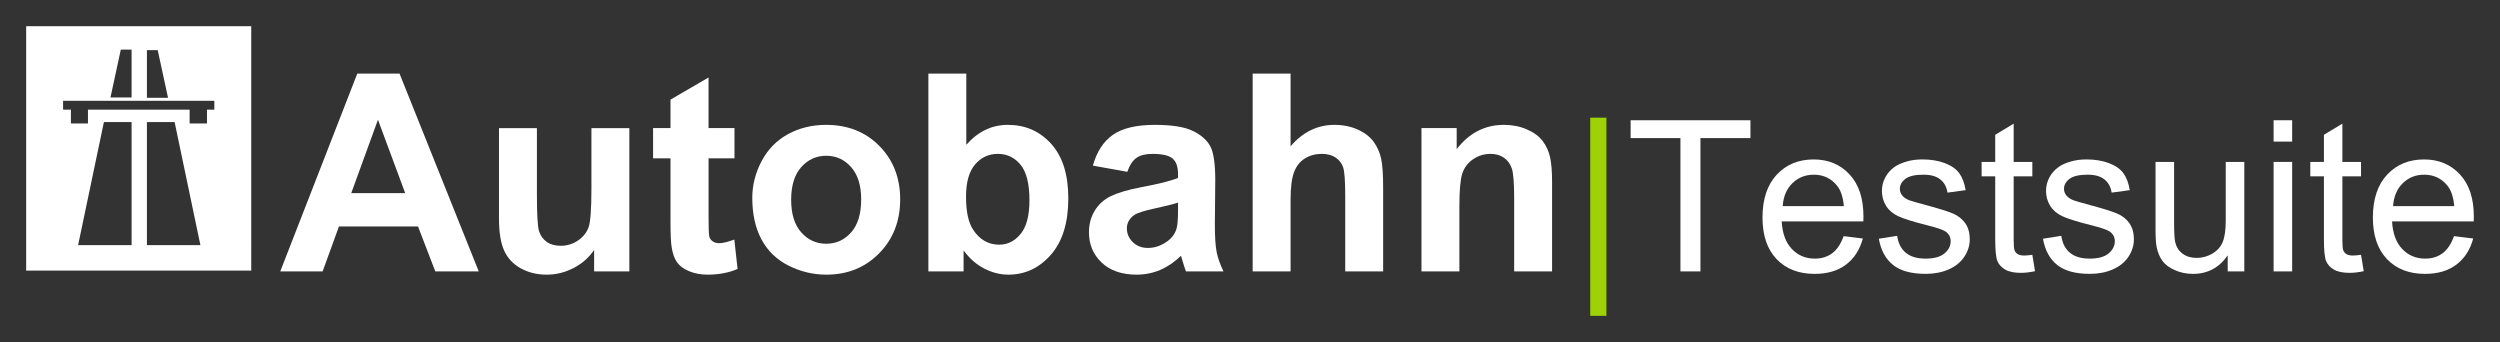 <svg xmlns="http://www.w3.org/2000/svg" xmlns:svg="http://www.w3.org/2000/svg" xmlns:xlink="http://www.w3.org/1999/xlink" id="svg3071" width="382.095" height="52.273" version="1.1"><rect width="100%" height="100%" fill="#333333" stroke="none"/><defs id="defs3075"><linearGradient id="linearGradient4258-6-8-9" x1="78" x2="77" y1="1297.362" y2="1209.362" gradientTransform="matrix(1.182,0,0,0.413,5667.043,-6392.092)" gradientUnits="userSpaceOnUse" xlink:href="#linearGradient4231-5-0-9-4"/><linearGradient id="linearGradient4231-5-0-9-4"><stop style="stop-color:#848484;stop-opacity:1" id="stop4233-0-2-27-7" offset="0"/><stop style="stop-color:#f4f4f4;stop-opacity:1" id="stop4235-2-4-9-8" offset="1"/></linearGradient><linearGradient id="linearGradient4258-6-8-9-8" x1="78" x2="77" y1="1297.362" y2="1209.362" gradientTransform="matrix(1.182,0,0,0.413,5667.043,-6392.092)" gradientUnits="userSpaceOnUse" xlink:href="#linearGradient4231-5-0-9-4-2"/><linearGradient id="linearGradient4231-5-0-9-4-2"><stop style="stop-color:gray;stop-opacity:1" id="stop4233-0-2-27-7-5" offset="0"/><stop style="stop-color:#bbb;stop-opacity:1" id="stop4235-2-4-9-8-3" offset="1"/></linearGradient><linearGradient id="linearGradient4330-3" x1="78" x2="77" y1="1297.362" y2="1209.362" gradientTransform="matrix(0.977,0,0,0.413,576.23,-396.09)" gradientUnits="userSpaceOnUse" xlink:href="#linearGradient4231-5-0-9-4-2-4"/><linearGradient id="linearGradient4231-5-0-9-4-2-4"><stop style="stop-color:#9ed106;stop-opacity:1" id="stop4233-0-2-27-7-5-0" offset="0"/><stop style="stop-color:#f4fed5;stop-opacity:1" id="stop4235-2-4-9-8-3-0" offset="1"/></linearGradient><linearGradient id="linearGradient4305-5" x1="78" x2="77" y1="1297.362" y2="1209.362" gradientTransform="matrix(1.182,0,0,1.343,-42.137,1651.952)" gradientUnits="userSpaceOnUse" xlink:href="#linearGradient4231-5-0-9-4-3"/><linearGradient id="linearGradient4231-5-0-9-4-3"><stop style="stop-color:#848484;stop-opacity:1" id="stop4233-0-2-27-7-1" offset="0"/><stop style="stop-color:#f4f4f4;stop-opacity:1" id="stop4235-2-4-9-8-0" offset="1"/></linearGradient><linearGradient id="linearGradient4330-3-5" x1="78" x2="77" y1="1297.362" y2="1209.362" gradientTransform="matrix(1.182,0,0,0.413,-78.197,4088.866)" gradientUnits="userSpaceOnUse" xlink:href="#linearGradient4231-5-0-9-4-2-4-4"/><linearGradient id="linearGradient4231-5-0-9-4-2-4-4"><stop style="stop-color:#a1d700;stop-opacity:1" id="stop4233-0-2-27-7-5-0-2" offset="0"/><stop style="stop-color:#f4fed5;stop-opacity:1" id="stop4235-2-4-9-8-3-0-5" offset="1"/></linearGradient><linearGradient id="linearGradient8253" x1="78" x2="77" y1="1297.362" y2="1209.362" gradientTransform="matrix(0.977,0,0,1.399,576.23,-817.293)" gradientUnits="userSpaceOnUse" xlink:href="#linearGradient4231-5-0-9-4-2-4-4"/><linearGradient id="linearGradient4330-3-3" x1="78" x2="77" y1="1297.362" y2="1209.362" gradientTransform="matrix(0.977,0,0,0.413,116.23,4088.866)" gradientUnits="userSpaceOnUse" xlink:href="#linearGradient4231-5-0-9-4-2-4-9"/><linearGradient id="linearGradient4231-5-0-9-4-2-4-9"><stop style="stop-color:#9ed106;stop-opacity:1" id="stop4233-0-2-27-7-5-0-4" offset="0"/><stop style="stop-color:#f4fed5;stop-opacity:1" id="stop4235-2-4-9-8-3-0-56" offset="1"/></linearGradient><linearGradient id="linearGradient8412-5" x1="78" x2="77" y1="1297.362" y2="1209.362" gradientTransform="matrix(0.044,0,0,0.272,31.222,4718.966)" gradientUnits="userSpaceOnUse" xlink:href="#linearGradient4231-5-0-9-4-2-4-9-6"/><linearGradient id="linearGradient4231-5-0-9-4-2-4-9-6"><stop style="stop-color:#9ed106;stop-opacity:1" id="stop4233-0-2-27-7-5-0-4-6" offset="0"/><stop style="stop-color:#f4fed5;stop-opacity:1" id="stop4235-2-4-9-8-3-0-56-1" offset="1"/></linearGradient><linearGradient id="linearGradient8412-6" x1="78" x2="77" y1="1297.362" y2="1209.362" gradientTransform="matrix(0.044,0,0,0.272,31.222,4718.966)" gradientUnits="userSpaceOnUse" xlink:href="#linearGradient4231-5-0-9-4-2-4-9-8"/><linearGradient id="linearGradient4231-5-0-9-4-2-4-9-8"><stop style="stop-color:#9ed106;stop-opacity:1" id="stop4233-0-2-27-7-5-0-4-2" offset="0"/><stop style="stop-color:#f4fed5;stop-opacity:1" id="stop4235-2-4-9-8-3-0-56-5" offset="1"/></linearGradient><linearGradient id="linearGradient8412-51" x1="78" x2="77" y1="1297.362" y2="1209.362" gradientTransform="matrix(0.044,0,0,0.272,31.222,4718.966)" gradientUnits="userSpaceOnUse" xlink:href="#linearGradient4231-5-0-9-4-2-4-9-7"/><linearGradient id="linearGradient4231-5-0-9-4-2-4-9-7"><stop style="stop-color:#9ed106;stop-opacity:1" id="stop4233-0-2-27-7-5-0-4-60" offset="0"/><stop style="stop-color:#f4fed5;stop-opacity:1" id="stop4235-2-4-9-8-3-0-56-0" offset="1"/></linearGradient><linearGradient id="linearGradient4231-5-0-9-4-2-4-9-1"><stop style="stop-color:#9ed106;stop-opacity:1" id="stop4233-0-2-27-7-5-0-4-3" offset="0"/><stop style="stop-color:#f4fed5;stop-opacity:1" id="stop4235-2-4-9-8-3-0-56-8" offset="1"/></linearGradient><linearGradient id="linearGradient4221" x1="78" x2="77" y1="1297.362" y2="1209.362" gradientTransform="matrix(0.044,0,0,0.272,876.076,-592.892)" gradientUnits="userSpaceOnUse" xlink:href="#linearGradient4231-5-0-9-4-2-4-9-1"/><linearGradient id="linearGradient4221-9" x1="78" x2="77" y1="1297.362" y2="1209.362" gradientTransform="matrix(0.044,0,0,0.272,876.076,-592.892)" gradientUnits="userSpaceOnUse" xlink:href="#linearGradient4231-5-0-9-4-2-4-9-1-3"/><linearGradient id="linearGradient4231-5-0-9-4-2-4-9-1-3"><stop style="stop-color:#9ed106;stop-opacity:1" id="stop4233-0-2-27-7-5-0-4-3-1" offset="0"/><stop style="stop-color:#f4fed5;stop-opacity:1" id="stop4235-2-4-9-8-3-0-56-8-9" offset="1"/></linearGradient><linearGradient id="linearGradient4238" x1="78" x2="77" y1="1297.362" y2="1209.362" gradientTransform="matrix(0.044,0,0,0.272,876.076,-134.873)" gradientUnits="userSpaceOnUse" xlink:href="#linearGradient4231-5-0-9-4-2-4-9-1-3"/><linearGradient id="linearGradient4260" x1="78" x2="77" y1="1297.362" y2="1209.362" gradientTransform="matrix(0.044,0,0,0.272,559.222,237.01)" gradientUnits="userSpaceOnUse" xlink:href="#linearGradient4231-5-0-9-4-2-4-9"/><linearGradient id="linearGradient4231-5-0-9-4-2-4-9-7-3"><stop style="stop-color:#9ed106;stop-opacity:1" id="stop4233-0-2-27-7-5-0-4-60-4" offset="0"/><stop style="stop-color:#f4fed5;stop-opacity:1" id="stop4235-2-4-9-8-3-0-56-0-4" offset="1"/></linearGradient><linearGradient id="linearGradient4231-5-0-9-4-2-4-9-8-0"><stop style="stop-color:#9ed106;stop-opacity:1" id="stop4233-0-2-27-7-5-0-4-2-6" offset="0"/><stop style="stop-color:#f4fed5;stop-opacity:1" id="stop4235-2-4-9-8-3-0-56-5-6" offset="1"/></linearGradient><linearGradient id="linearGradient4231-5-0-9-4-2-4-9-6-8"><stop style="stop-color:#9ed106;stop-opacity:1" id="stop4233-0-2-27-7-5-0-4-6-4" offset="0"/><stop style="stop-color:#f4fed5;stop-opacity:1" id="stop4235-2-4-9-8-3-0-56-1-9" offset="1"/></linearGradient><linearGradient id="linearGradient4231-5-0-9-4-2-4-9-3"><stop style="stop-color:#9ed106;stop-opacity:1" id="stop4233-0-2-27-7-5-0-4-7" offset="0"/><stop style="stop-color:#f4fed5;stop-opacity:1" id="stop4235-2-4-9-8-3-0-56-88" offset="1"/></linearGradient><linearGradient id="linearGradient4645-0" x1="2113.333" x2="2114.667" y1="648.657" y2="427.324" gradientTransform="matrix(1.432,0,0,0.865,-1013.709,84.197)" gradientUnits="userSpaceOnUse" xlink:href="#linearGradient4639-1"/><linearGradient id="linearGradient4639-1"><stop style="stop-color:#9ed106;stop-opacity:1" id="stop4641-6" offset="0"/><stop style="stop-color:#9ed106;stop-opacity:0" id="stop4643-4" offset="1"/></linearGradient><linearGradient id="linearGradient4645-6" x1="2113.333" x2="2114.667" y1="648.657" y2="427.324" gradientTransform="matrix(1.432,0,0,0.865,-1013.709,84.197)" gradientUnits="userSpaceOnUse" xlink:href="#linearGradient4639-18"/><linearGradient id="linearGradient4639-18"><stop style="stop-color:#9ed106;stop-opacity:1" id="stop4641-9" offset="0"/><stop style="stop-color:#9ed106;stop-opacity:0" id="stop4643-8" offset="1"/></linearGradient><linearGradient id="linearGradient4645-4" x1="2113.333" x2="2114.667" y1="648.657" y2="427.324" gradientTransform="matrix(1.432,0,0,0.865,-1013.709,84.197)" gradientUnits="userSpaceOnUse" xlink:href="#linearGradient4639-3"/><linearGradient id="linearGradient4639-3"><stop style="stop-color:#9ed106;stop-opacity:1" id="stop4641-98" offset="0"/><stop style="stop-color:#9ed106;stop-opacity:0" id="stop4643-80" offset="1"/></linearGradient><linearGradient id="linearGradient8412-51-3" x1="78" x2="77" y1="1297.362" y2="1209.362" gradientTransform="matrix(0.044,0,0,0.272,31.222,4718.966)" gradientUnits="userSpaceOnUse" xlink:href="#linearGradient4231-5-0-9-4-2-4-9-7-31"/><linearGradient id="linearGradient4231-5-0-9-4-2-4-9-7-31"><stop style="stop-color:#9ed106;stop-opacity:1" id="stop4233-0-2-27-7-5-0-4-60-0" offset="0"/><stop style="stop-color:#f4fed5;stop-opacity:1" id="stop4235-2-4-9-8-3-0-56-0-8" offset="1"/></linearGradient><linearGradient id="linearGradient8412-6-1" x1="78" x2="77" y1="1297.362" y2="1209.362" gradientTransform="matrix(0.044,0,0,0.272,31.222,4718.966)" gradientUnits="userSpaceOnUse" xlink:href="#linearGradient4231-5-0-9-4-2-4-9-8-09"/><linearGradient id="linearGradient4231-5-0-9-4-2-4-9-8-09"><stop style="stop-color:#9ed106;stop-opacity:1" id="stop4233-0-2-27-7-5-0-4-2-2" offset="0"/><stop style="stop-color:#f4fed5;stop-opacity:1" id="stop4235-2-4-9-8-3-0-56-5-4" offset="1"/></linearGradient><linearGradient id="linearGradient8412-5-9" x1="78" x2="77" y1="1297.362" y2="1209.362" gradientTransform="matrix(0.044,0,0,0.272,31.222,4718.966)" gradientUnits="userSpaceOnUse" xlink:href="#linearGradient4231-5-0-9-4-2-4-9-6-1"/><linearGradient id="linearGradient4231-5-0-9-4-2-4-9-6-1"><stop style="stop-color:#9ed106;stop-opacity:1" id="stop4233-0-2-27-7-5-0-4-6-5" offset="0"/><stop style="stop-color:#f4fed5;stop-opacity:1" id="stop4235-2-4-9-8-3-0-56-1-7" offset="1"/></linearGradient><linearGradient id="linearGradient4260-3" x1="78" x2="77" y1="1297.362" y2="1209.362" gradientTransform="matrix(0.044,0,0,0.272,2245.222,237.406)" gradientUnits="userSpaceOnUse" xlink:href="#linearGradient4231-5-0-9-4-2-4-9-34"/><linearGradient id="linearGradient4231-5-0-9-4-2-4-9-34"><stop style="stop-color:#9ed106;stop-opacity:1" id="stop4233-0-2-27-7-5-0-4-22" offset="0"/><stop style="stop-color:#f4fed5;stop-opacity:1" id="stop4235-2-4-9-8-3-0-56-01" offset="1"/></linearGradient><linearGradient id="linearGradient8253-2" x1="78" x2="77" y1="1297.362" y2="1209.362" gradientTransform="matrix(0.977,0,0,1.399,2262.23,-816.898)" gradientUnits="userSpaceOnUse" xlink:href="#linearGradient4231-5-0-9-4-2-4-4-7"/><linearGradient id="linearGradient4231-5-0-9-4-2-4-4-7"><stop style="stop-color:#a1d700;stop-opacity:1" id="stop4233-0-2-27-7-5-0-2-7" offset="0"/><stop style="stop-color:#f4fed5;stop-opacity:1" id="stop4235-2-4-9-8-3-0-5-0" offset="1"/></linearGradient><linearGradient id="linearGradient4330-3-2" x1="78" x2="77" y1="1297.362" y2="1209.362" gradientTransform="matrix(0.977,0,0,0.413,2262.23,-395.694)" gradientUnits="userSpaceOnUse" xlink:href="#linearGradient4231-5-0-9-4-2-4-41"/><linearGradient id="linearGradient4231-5-0-9-4-2-4-41"><stop style="stop-color:#9ed106;stop-opacity:1" id="stop4233-0-2-27-7-5-0-0" offset="0"/><stop style="stop-color:#f4fed5;stop-opacity:1" id="stop4235-2-4-9-8-3-0-3" offset="1"/></linearGradient></defs><path id="path3088" d="m 73.172,41.481 -6.641,0 -2.64,-6.868 -12.086,0 -2.496,6.868 -6.476,0 11.776,-30.235 6.455,0 z M 61.932,29.519 57.766,18.3 53.683,29.519 z" style="font-size:42.238px;font-style:normal;font-variant:normal;font-weight:700;font-stretch:normal;text-align:start;line-height:125%;letter-spacing:0;word-spacing:0;writing-mode:lr-tb;text-anchor:start;fill:#fff;fill-opacity:1;stroke:none;font-family:Sans;-inkscape-font-specification:Sans Bold"/><path id="path3090" d="m 90.806,41.481 0,-3.279 c -0.797,1.169 -1.846,2.09 -3.145,2.764 -1.299,0.674 -2.671,1.011 -4.115,1.011 -1.471,0 -2.791,-0.323 -3.96,-0.969 -1.169,-0.646 -2.014,-1.554 -2.537,-2.722 -0.522,-1.169 -0.784,-2.784 -0.784,-4.847 l 0,-13.859 5.795,0 0,10.065 c -9e-6,3.08 0.107,4.967 0.32,5.661 0.213,0.694 0.602,1.244 1.165,1.65 0.564,0.406 1.279,0.608 2.145,0.608 0.99,3e-6 1.877,-0.272 2.661,-0.815 0.784,-0.543 1.32,-1.217 1.609,-2.021 0.289,-0.804 0.433,-2.774 0.433,-5.909 l 0,-9.24 5.795,0 0,21.903 z" style="font-size:42.238px;font-style:normal;font-variant:normal;font-weight:700;font-stretch:normal;text-align:start;line-height:125%;letter-spacing:0;word-spacing:0;writing-mode:lr-tb;text-anchor:start;fill:#fff;fill-opacity:1;stroke:none;font-family:Sans;-inkscape-font-specification:Sans Bold"/><path id="path3092" d="m 112.255,19.578 0,4.62 -3.96,0 0,8.827 c -10e-6,1.787 0.038,2.829 0.113,3.125 0.076,0.296 0.247,0.54 0.516,0.732 0.268,0.192 0.595,0.289 0.98,0.289 0.536,4e-6 1.313,-0.186 2.331,-0.557 l 0.495,4.496 c -1.347,0.577 -2.874,0.866 -4.579,0.866 -1.045,0 -1.987,-0.175 -2.826,-0.526 -0.839,-0.351 -1.454,-0.804 -1.846,-1.361 -0.392,-0.557 -0.663,-1.31 -0.815,-2.258 -0.124,-0.674 -0.186,-2.035 -0.186,-4.084 l 0,-9.549 -2.661,0 0,-4.62 2.661,0 0,-4.352 5.816,-3.382 0,7.734 z" style="font-size:42.238px;font-style:normal;font-variant:normal;font-weight:700;font-stretch:normal;text-align:start;line-height:125%;letter-spacing:0;word-spacing:0;writing-mode:lr-tb;text-anchor:start;fill:#fff;fill-opacity:1;stroke:none;font-family:Sans;-inkscape-font-specification:Sans Bold"/><path id="path3094" d="m 114.978,30.22 c 0,-1.925 0.474,-3.788 1.423,-5.589 0.949,-1.801 2.293,-3.176 4.032,-4.125 1.739,-0.949 3.681,-1.423 5.826,-1.423 3.314,2.2e-5 6.029,1.076 8.147,3.228 2.117,2.152 3.176,4.871 3.176,8.157 -2e-5,3.314 -1.069,6.06 -3.207,8.239 -2.138,2.179 -4.83,3.269 -8.074,3.269 -2.007,0 -3.922,-0.454 -5.744,-1.361 -1.822,-0.907 -3.207,-2.238 -4.156,-3.991 -0.949,-1.753 -1.423,-3.888 -1.423,-6.404 z m 5.94,0.309 c 0,2.172 0.516,3.836 1.547,4.991 1.031,1.155 2.303,1.732 3.815,1.732 1.512,4e-6 2.781,-0.577 3.805,-1.732 1.024,-1.155 1.536,-2.832 1.536,-5.032 -2e-5,-2.145 -0.512,-3.795 -1.536,-4.95 -1.024,-1.155 -2.293,-1.732 -3.805,-1.732 -1.512,1.8e-5 -2.784,0.577 -3.815,1.732 -1.031,1.155 -1.547,2.819 -1.547,4.991 z" style="font-size:42.238px;font-style:normal;font-variant:normal;font-weight:700;font-stretch:normal;text-align:start;line-height:125%;letter-spacing:0;word-spacing:0;writing-mode:lr-tb;text-anchor:start;fill:#fff;fill-opacity:1;stroke:none;font-family:Sans;-inkscape-font-specification:Sans Bold"/><path id="path3096" d="m 141.892,41.481 0,-30.235 5.795,0 0,10.89 c 1.787,-2.035 3.905,-3.052 6.352,-3.052 2.667,2.2e-5 4.874,0.966 6.62,2.898 1.746,1.932 2.619,4.706 2.619,8.322 -2e-5,3.74 -0.89,6.62 -2.671,8.642 -1.781,2.021 -3.943,3.032 -6.486,3.032 -1.251,0 -2.485,-0.313 -3.702,-0.938 -1.217,-0.626 -2.265,-1.55 -3.145,-2.774 l 0,3.217 z m 5.754,-11.426 c -1e-5,2.269 0.357,3.946 1.072,5.032 1.004,1.54 2.337,2.31 4.001,2.31 1.279,4e-6 2.368,-0.547 3.269,-1.64 0.901,-1.093 1.351,-2.815 1.351,-5.166 -2e-5,-2.502 -0.454,-4.307 -1.361,-5.414 -0.907,-1.107 -2.069,-1.66 -3.485,-1.66 -1.389,1.8e-5 -2.544,0.54 -3.465,1.619 -0.921,1.079 -1.382,2.719 -1.382,4.919 z" style="font-size:42.238px;font-style:normal;font-variant:normal;font-weight:700;font-stretch:normal;text-align:start;line-height:125%;letter-spacing:0;word-spacing:0;writing-mode:lr-tb;text-anchor:start;fill:#fff;fill-opacity:1;stroke:none;font-family:Sans;-inkscape-font-specification:Sans Bold"/><path id="path3098" d="m 172.292,26.261 -5.259,-0.949 c 0.591,-2.117 1.609,-3.685 3.052,-4.702 1.444,-1.017 3.589,-1.526 6.435,-1.526 2.585,2.2e-5 4.51,0.306 5.775,0.918 1.265,0.612 2.155,1.389 2.671,2.331 0.516,0.942 0.773,2.671 0.773,5.187 l -0.062,6.765 c -2e-5,1.925 0.093,3.345 0.278,4.259 0.186,0.914 0.533,1.894 1.042,2.939 l -5.734,0 c -0.151,-0.385 -0.337,-0.956 -0.557,-1.712 -0.096,-0.344 -0.165,-0.571 -0.206,-0.681 -0.99,0.962 -2.049,1.684 -3.176,2.166 -1.127,0.481 -2.331,0.722 -3.609,0.722 -2.255,0 -4.032,-0.612 -5.331,-1.836 -1.299,-1.224 -1.949,-2.771 -1.949,-4.64 -10e-6,-1.237 0.296,-2.341 0.887,-3.31 0.591,-0.969 1.42,-1.712 2.485,-2.227 1.066,-0.516 2.602,-0.966 4.61,-1.351 2.709,-0.509 4.585,-0.983 5.63,-1.423 l 0,-0.577 c -1e-5,-1.114 -0.275,-1.908 -0.825,-2.382 -0.55,-0.474 -1.588,-0.712 -3.114,-0.712 -1.031,1.8e-5 -1.836,0.203 -2.413,0.608 -0.577,0.406 -1.045,1.117 -1.402,2.135 z m 7.755,4.702 c -0.742,0.247 -1.918,0.543 -3.527,0.887 -1.609,0.344 -2.661,0.681 -3.155,1.011 -0.756,0.536 -1.134,1.217 -1.134,2.042 0,0.811 0.302,1.512 0.907,2.104 0.605,0.591 1.375,0.887 2.31,0.887 1.045,3e-6 2.042,-0.344 2.99,-1.031 0.701,-0.522 1.162,-1.162 1.382,-1.918 0.151,-0.495 0.227,-1.437 0.227,-2.826 z" style="font-size:42.238px;font-style:normal;font-variant:normal;font-weight:700;font-stretch:normal;text-align:start;line-height:125%;letter-spacing:0;word-spacing:0;writing-mode:lr-tb;text-anchor:start;fill:#fff;fill-opacity:1;stroke:none;font-family:Sans;-inkscape-font-specification:Sans Bold"/><path id="path3100" d="m 197.248,11.246 0,11.116 c 1.87,-2.186 4.104,-3.279 6.703,-3.279 1.334,2.2e-5 2.537,0.248 3.609,0.742 1.072,0.495 1.88,1.127 2.423,1.897 0.543,0.77 0.914,1.622 1.114,2.557 0.199,0.935 0.299,2.386 0.299,4.352 l 0,12.849 -5.795,0 0,-11.57 c -2e-5,-2.296 -0.11,-3.754 -0.33,-4.372 -0.22,-0.619 -0.608,-1.11 -1.165,-1.475 -0.557,-0.364 -1.255,-0.547 -2.093,-0.547 -0.962,1.8e-5 -1.822,0.234 -2.578,0.701 -0.756,0.467 -1.31,1.172 -1.66,2.114 -0.351,0.942 -0.526,2.334 -0.526,4.176 l 0,10.972 -5.795,0 0,-30.235 z" style="font-size:42.238px;font-style:normal;font-variant:normal;font-weight:700;font-stretch:normal;text-align:start;line-height:125%;letter-spacing:0;word-spacing:0;writing-mode:lr-tb;text-anchor:start;fill:#fff;fill-opacity:1;stroke:none;font-family:Sans;-inkscape-font-specification:Sans Bold"/><path id="path3102" d="m 237.217,41.481 -5.795,0 0,-11.178 c -2e-5,-2.365 -0.124,-3.895 -0.371,-4.589 -0.248,-0.694 -0.65,-1.234 -1.207,-1.619 -0.557,-0.385 -1.227,-0.577 -2.011,-0.577 -1.004,1.8e-5 -1.904,0.275 -2.702,0.825 -0.797,0.55 -1.344,1.279 -1.64,2.186 -0.296,0.907 -0.443,2.585 -0.443,5.032 l 0,9.92 -5.795,0 0,-21.903 5.383,0 0,3.217 c 1.911,-2.475 4.317,-3.712 7.218,-3.712 1.279,2.2e-5 2.447,0.23 3.506,0.691 1.059,0.461 1.86,1.048 2.403,1.763 0.543,0.715 0.921,1.526 1.134,2.434 0.213,0.907 0.32,2.207 0.32,3.898 z" style="font-size:42.238px;font-style:normal;font-variant:normal;font-weight:700;font-stretch:normal;text-align:start;line-height:125%;letter-spacing:0;word-spacing:0;writing-mode:lr-tb;text-anchor:start;fill:#fff;fill-opacity:1;stroke:none;font-family:Sans;-inkscape-font-specification:Sans Bold"/><path id="path3104" d="m 243.047,48.273 0,-30.287 2.474,0 0,30.287 z" style="font-size:42.238px;font-style:normal;font-variant:normal;font-weight:700;font-stretch:normal;text-align:start;line-height:125%;letter-spacing:0;word-spacing:0;writing-mode:lr-tb;text-anchor:start;fill:#9ed106;fill-opacity:1;stroke:none;font-family:Sans;-inkscape-font-specification:Sans Bold"/><path id="path3106" d="m 256.835,41.481 0,-20.375 -7.611,0 0,-2.726 18.311,0 0,2.726 -7.643,0 0,20.375 z" style="font-size:32.273px;font-style:normal;font-variant:normal;font-weight:400;font-stretch:normal;text-align:start;line-height:125%;letter-spacing:0;word-spacing:0;writing-mode:lr-tb;text-anchor:start;fill:#fff;fill-opacity:1;stroke:none;font-family:Sans;-inkscape-font-specification:Sans"/><path id="path3108" d="m 281.781,36.092 2.931,0.362 c -0.462,1.712 -1.318,3.041 -2.569,3.987 -1.25,0.945 -2.847,1.418 -4.791,1.418 -2.448,0 -4.389,-0.754 -5.823,-2.261 -1.434,-1.508 -2.151,-3.622 -2.151,-6.343 0,-2.815 0.725,-5.001 2.175,-6.555 1.45,-1.555 3.33,-2.332 5.641,-2.332 2.238,1.7e-5 4.066,0.762 5.484,2.285 1.418,1.523 2.127,3.666 2.127,6.429 -10e-6,0.168 -0.005,0.42 -0.016,0.756 l -12.481,0 c 0.105,1.838 0.625,3.246 1.56,4.223 0.935,0.977 2.101,1.466 3.498,1.466 1.04,2e-6 1.928,-0.273 2.663,-0.819 0.735,-0.546 1.318,-1.418 1.749,-2.616 z m -9.313,-4.586 9.345,0 c -0.126,-1.408 -0.483,-2.464 -1.072,-3.167 -0.903,-1.093 -2.075,-1.639 -3.514,-1.639 -1.303,1.5e-5 -2.398,0.436 -3.286,1.308 -0.888,0.872 -1.379,2.038 -1.473,3.498 z" style="font-size:32.273px;font-style:normal;font-variant:normal;font-weight:400;font-stretch:normal;text-align:start;line-height:125%;letter-spacing:0;word-spacing:0;writing-mode:lr-tb;text-anchor:start;fill:#fff;fill-opacity:1;stroke:none;font-family:Sans;-inkscape-font-specification:Sans"/><path id="path3110" d="m 287.154,36.486 2.805,-0.441 c 0.158,1.124 0.596,1.986 1.316,2.584 0.72,0.599 1.726,0.898 3.018,0.898 1.303,2e-6 2.269,-0.265 2.9,-0.796 0.63,-0.531 0.945,-1.153 0.946,-1.867 -2e-5,-0.641 -0.278,-1.145 -0.835,-1.513 -0.389,-0.252 -1.355,-0.573 -2.9,-0.961 -2.08,-0.525 -3.522,-0.98 -4.326,-1.363 -0.804,-0.383 -1.413,-0.914 -1.828,-1.592 -0.415,-0.678 -0.622,-1.426 -0.622,-2.246 0,-0.746 0.171,-1.437 0.512,-2.072 0.341,-0.636 0.806,-1.163 1.395,-1.584 0.441,-0.326 1.043,-0.601 1.804,-0.827 0.762,-0.226 1.578,-0.339 2.45,-0.339 1.313,1.7e-5 2.466,0.189 3.459,0.567 0.993,0.378 1.726,0.89 2.198,1.536 0.473,0.646 0.798,1.51 0.977,2.592 l -2.773,0.378 c -0.126,-0.861 -0.491,-1.534 -1.095,-2.017 -0.604,-0.483 -1.458,-0.725 -2.561,-0.725 -1.303,1.5e-5 -2.232,0.215 -2.789,0.646 -0.557,0.431 -0.835,0.935 -0.835,1.513 0,0.368 0.116,0.699 0.347,0.993 0.231,0.305 0.594,0.557 1.087,0.756 0.284,0.105 1.119,0.347 2.506,0.725 2.007,0.536 3.406,0.974 4.2,1.316 0.793,0.341 1.416,0.838 1.867,1.489 0.452,0.651 0.678,1.46 0.678,2.427 -1e-5,0.946 -0.276,1.836 -0.827,2.671 -0.552,0.835 -1.347,1.481 -2.387,1.938 -1.04,0.457 -2.217,0.685 -3.53,0.685 -2.175,0 -3.832,-0.452 -4.972,-1.355 -1.14,-0.903 -1.867,-2.243 -2.183,-4.018 z" style="font-size:32.273px;font-style:normal;font-variant:normal;font-weight:400;font-stretch:normal;text-align:start;line-height:125%;letter-spacing:0;word-spacing:0;writing-mode:lr-tb;text-anchor:start;fill:#fff;fill-opacity:1;stroke:none;font-family:Sans;-inkscape-font-specification:Sans"/><path id="path3112" d="m 310.618,38.944 0.41,2.506 c -0.798,0.168 -1.513,0.252 -2.143,0.252 -1.03,0 -1.828,-0.163 -2.395,-0.489 -0.567,-0.326 -0.967,-0.754 -1.198,-1.284 -0.231,-0.531 -0.347,-1.647 -0.347,-3.349 l 0,-9.628 -2.08,0 0,-2.206 2.08,0 0,-4.144 2.821,-1.702 0,5.846 2.852,0 0,2.206 -2.852,0 0,9.786 c 0,0.809 0.05,1.329 0.15,1.56 0.1,0.231 0.263,0.415 0.488,0.552 0.226,0.137 0.549,0.205 0.969,0.205 0.315,2e-6 0.73,-0.037 1.245,-0.11 z" style="font-size:32.273px;font-style:normal;font-variant:normal;font-weight:400;font-stretch:normal;text-align:start;line-height:125%;letter-spacing:0;word-spacing:0;writing-mode:lr-tb;text-anchor:start;fill:#fff;fill-opacity:1;stroke:none;font-family:Sans;-inkscape-font-specification:Sans"/><path id="path3114" d="m 312.241,36.486 2.805,-0.441 c 0.158,1.124 0.596,1.986 1.316,2.584 0.72,0.599 1.726,0.898 3.018,0.898 1.303,2e-6 2.269,-0.265 2.9,-0.796 0.63,-0.531 0.945,-1.153 0.945,-1.867 -10e-6,-0.641 -0.278,-1.145 -0.835,-1.513 -0.389,-0.252 -1.355,-0.573 -2.9,-0.961 -2.08,-0.525 -3.522,-0.98 -4.326,-1.363 -0.804,-0.383 -1.413,-0.914 -1.828,-1.592 -0.415,-0.678 -0.622,-1.426 -0.622,-2.246 0,-0.746 0.171,-1.437 0.512,-2.072 0.341,-0.636 0.806,-1.163 1.395,-1.584 0.441,-0.326 1.043,-0.601 1.804,-0.827 0.762,-0.226 1.578,-0.339 2.45,-0.339 1.313,1.7e-5 2.466,0.189 3.459,0.567 0.993,0.378 1.726,0.89 2.198,1.536 0.473,0.646 0.798,1.51 0.977,2.592 l -2.773,0.378 c -0.126,-0.861 -0.491,-1.534 -1.095,-2.017 -0.604,-0.483 -1.458,-0.725 -2.561,-0.725 -1.303,1.5e-5 -2.232,0.215 -2.789,0.646 -0.557,0.431 -0.835,0.935 -0.835,1.513 0,0.368 0.116,0.699 0.347,0.993 0.231,0.305 0.594,0.557 1.087,0.756 0.284,0.105 1.119,0.347 2.506,0.725 2.007,0.536 3.406,0.974 4.2,1.316 0.793,0.341 1.416,0.838 1.867,1.489 0.452,0.651 0.678,1.46 0.678,2.427 -2e-5,0.946 -0.276,1.836 -0.827,2.671 -0.552,0.835 -1.347,1.481 -2.387,1.938 -1.04,0.457 -2.217,0.685 -3.53,0.685 -2.175,0 -3.832,-0.452 -4.972,-1.355 -1.14,-0.903 -1.867,-2.243 -2.183,-4.018 z" style="font-size:32.273px;font-style:normal;font-variant:normal;font-weight:400;font-stretch:normal;text-align:start;line-height:125%;letter-spacing:0;word-spacing:0;writing-mode:lr-tb;text-anchor:start;fill:#fff;fill-opacity:1;stroke:none;font-family:Sans;-inkscape-font-specification:Sans"/><path id="path3116" d="m 340.48,41.481 0,-2.458 c -1.303,1.891 -3.073,2.836 -5.311,2.836 -0.988,0 -1.909,-0.189 -2.766,-0.567 -0.856,-0.378 -1.492,-0.854 -1.907,-1.426 -0.415,-0.573 -0.707,-1.274 -0.875,-2.104 -0.116,-0.557 -0.173,-1.439 -0.173,-2.647 l 0,-10.369 2.836,0 0,9.282 c 0,1.481 0.058,2.479 0.173,2.994 0.179,0.746 0.557,1.332 1.135,1.757 0.578,0.425 1.292,0.638 2.143,0.638 0.851,2e-6 1.649,-0.218 2.395,-0.654 0.746,-0.436 1.274,-1.03 1.584,-1.781 0.31,-0.751 0.465,-1.841 0.465,-3.27 l 0,-8.966 2.836,0 0,16.735 z" style="font-size:32.273px;font-style:normal;font-variant:normal;font-weight:400;font-stretch:normal;text-align:start;line-height:125%;letter-spacing:0;word-spacing:0;writing-mode:lr-tb;text-anchor:start;fill:#fff;fill-opacity:1;stroke:none;font-family:Sans;-inkscape-font-specification:Sans"/><path id="path3118" d="m 347.493,21.641 0,-3.262 2.836,0 0,3.262 z m 0,19.84 0,-16.735 2.836,0 0,16.735 z" style="font-size:32.273px;font-style:normal;font-variant:normal;font-weight:400;font-stretch:normal;text-align:start;line-height:125%;letter-spacing:0;word-spacing:0;writing-mode:lr-tb;text-anchor:start;fill:#fff;fill-opacity:1;stroke:none;font-family:Sans;-inkscape-font-specification:Sans"/><path id="path3120" d="m 360.856,38.944 0.41,2.506 c -0.798,0.168 -1.513,0.252 -2.143,0.252 -1.03,0 -1.828,-0.163 -2.395,-0.489 -0.567,-0.326 -0.967,-0.754 -1.198,-1.284 -0.231,-0.531 -0.347,-1.647 -0.347,-3.349 l 0,-9.628 -2.08,0 0,-2.206 2.08,0 0,-4.144 2.821,-1.702 0,5.846 2.852,0 0,2.206 -2.852,0 0,9.786 c -10e-6,0.809 0.05,1.329 0.15,1.56 0.1,0.231 0.263,0.415 0.489,0.552 0.226,0.137 0.549,0.205 0.969,0.205 0.315,2e-6 0.73,-0.037 1.245,-0.11 z" style="font-size:32.273px;font-style:normal;font-variant:normal;font-weight:400;font-stretch:normal;text-align:start;line-height:125%;letter-spacing:0;word-spacing:0;writing-mode:lr-tb;text-anchor:start;fill:#fff;fill-opacity:1;stroke:none;font-family:Sans;-inkscape-font-specification:Sans"/><path id="path3122" d="m 375.07,36.092 2.931,0.362 c -0.462,1.712 -1.318,3.041 -2.569,3.987 -1.25,0.945 -2.847,1.418 -4.791,1.418 -2.448,0 -4.389,-0.754 -5.823,-2.261 -1.434,-1.508 -2.151,-3.622 -2.151,-6.343 0,-2.815 0.725,-5.001 2.175,-6.555 1.45,-1.555 3.33,-2.332 5.641,-2.332 2.238,1.7e-5 4.066,0.762 5.484,2.285 1.418,1.523 2.127,3.666 2.127,6.429 -2e-5,0.168 -0.005,0.42 -0.016,0.756 l -12.481,0 c 0.105,1.838 0.625,3.246 1.56,4.223 0.935,0.977 2.101,1.466 3.498,1.466 1.04,2e-6 1.928,-0.273 2.663,-0.819 0.735,-0.546 1.318,-1.418 1.749,-2.616 z m -9.313,-4.586 9.345,0 c -0.126,-1.408 -0.483,-2.464 -1.072,-3.167 -0.903,-1.093 -2.075,-1.639 -3.514,-1.639 -1.303,1.5e-5 -2.398,0.436 -3.286,1.308 -0.888,0.872 -1.379,2.038 -1.473,3.498 z" style="font-size:32.273px;font-style:normal;font-variant:normal;font-weight:400;font-stretch:normal;text-align:start;line-height:125%;letter-spacing:0;word-spacing:0;writing-mode:lr-tb;text-anchor:start;fill:#fff;fill-opacity:1;stroke:none;font-family:Sans;-inkscape-font-specification:Sans"/><path style="fill:#fff;fill-opacity:1;stroke:none" id="rect6364-4-9-3-5-8-0-4-5-4-1-6" d="m 4,4 0,37.363 34.399,0 L 38.399,4 4,4 z m 14.463,3.586 1.649,0 0,7.315 -3.227,0 1.578,-7.315 z m 3.992,0.072 1.649,0 1.578,7.291 -3.227,0 0,-7.291 z m -12.813,7.745 23.116,0 0,1.363 -1.123,0 0,2.104 -2.654,0 0,-2.104 -15.538,0 0,2.104 -2.606,0 0,-2.104 -1.195,0 0,-1.363 z m 6.239,3.251 4.231,0 0,18.813 -8.175,0 3.944,-18.813 z m 6.574,0 4.231,0 3.944,18.813 -8.175,0 0,-18.813 z"/></svg>